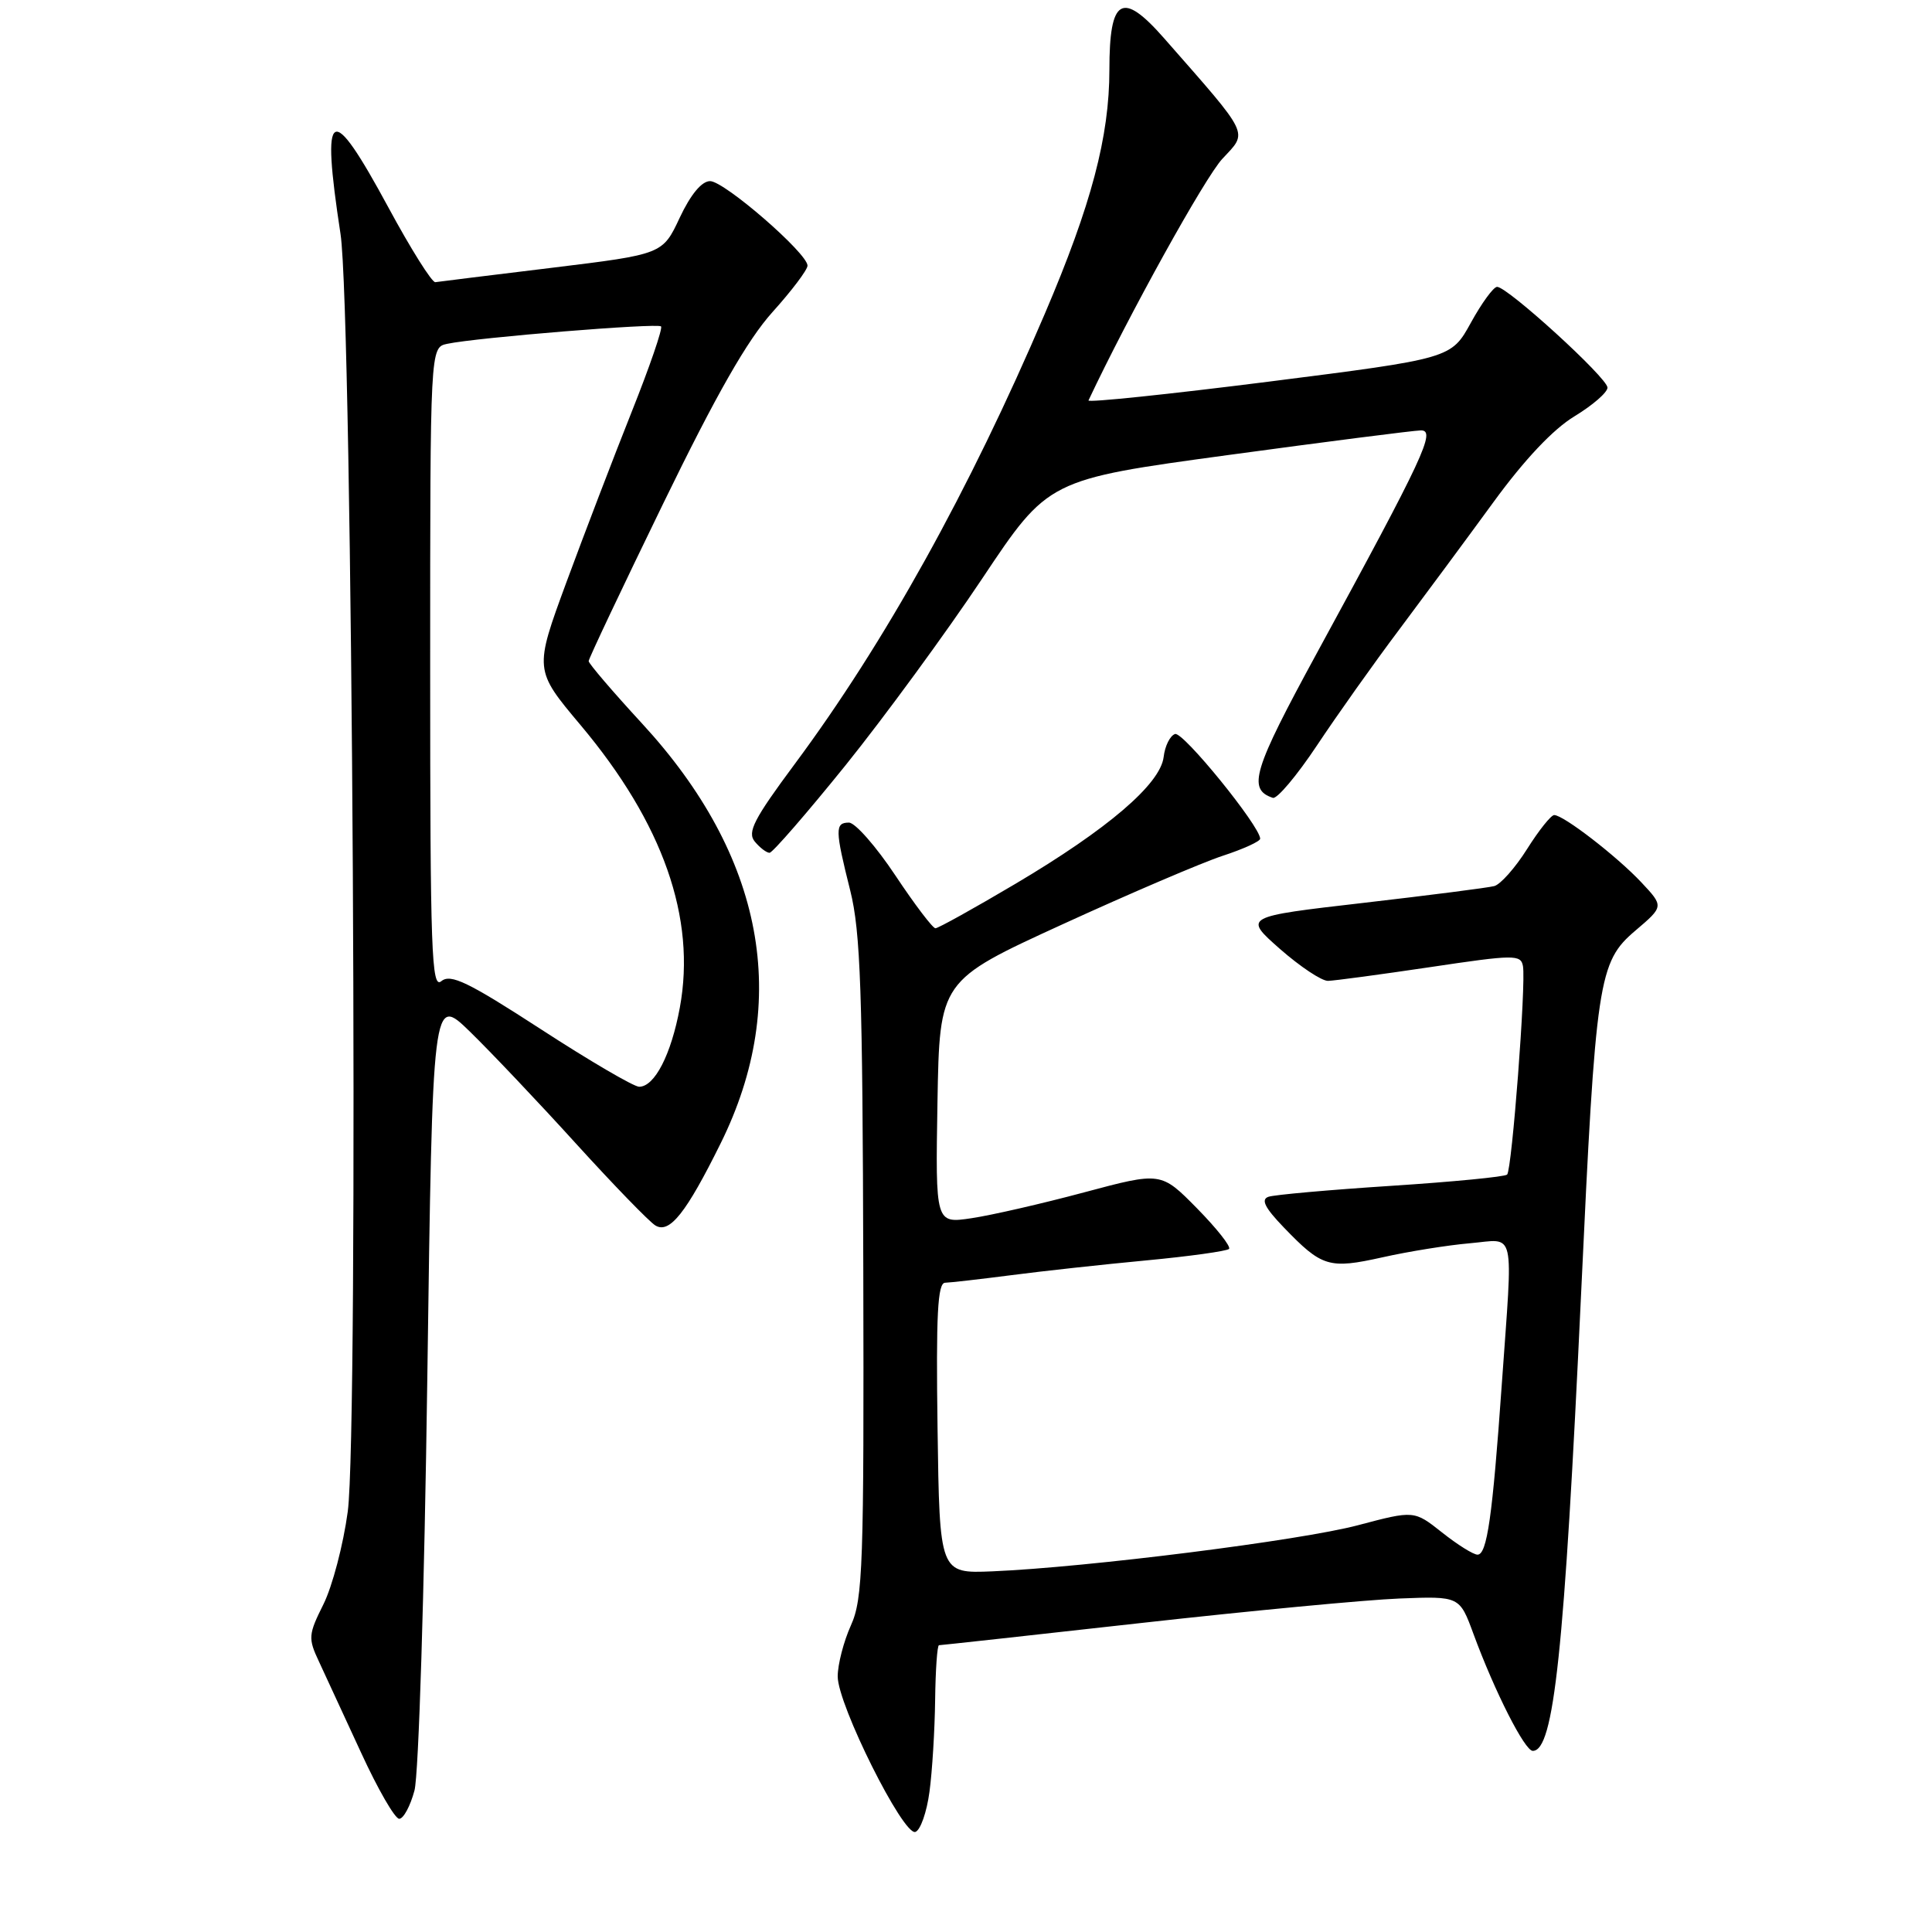 <?xml version="1.0" encoding="UTF-8" standalone="no"?>
<!DOCTYPE svg PUBLIC "-//W3C//DTD SVG 1.1//EN" "http://www.w3.org/Graphics/SVG/1.1/DTD/svg11.dtd" >
<svg xmlns="http://www.w3.org/2000/svg" xmlns:xlink="http://www.w3.org/1999/xlink" version="1.1" viewBox="0 0 256 256">
 <g >
 <path fill="currentColor"
d=" M 123.16 237.42 C 123.53 234.71 123.86 229.24 123.91 225.25 C 123.96 221.26 124.19 218.00 124.42 218.00 C 124.65 218.00 136.69 216.68 151.17 215.06 C 165.65 213.44 181.08 211.98 185.45 211.81 C 193.40 211.50 193.40 211.50 195.24 216.50 C 198.06 224.16 202.04 232.00 203.10 232.00 C 205.90 232.00 207.28 219.01 209.50 171.50 C 211.45 129.70 211.78 127.49 216.71 123.30 C 220.47 120.10 220.47 120.10 217.49 116.92 C 214.25 113.47 207.17 108.00 205.94 108.00 C 205.52 108.00 203.90 110.03 202.34 112.51 C 200.78 114.99 198.82 117.19 198.00 117.41 C 197.18 117.63 189.36 118.63 180.63 119.64 C 164.76 121.47 164.76 121.47 169.60 125.74 C 172.27 128.08 175.13 129.99 175.97 129.97 C 176.81 129.95 182.90 129.13 189.50 128.15 C 200.66 126.48 201.52 126.47 201.80 128.02 C 202.22 130.35 200.34 154.99 199.70 155.64 C 199.41 155.93 192.50 156.60 184.34 157.13 C 176.18 157.66 168.86 158.31 168.08 158.58 C 167.05 158.93 167.59 160.02 170.08 162.61 C 175.17 167.90 176.08 168.18 183.19 166.60 C 186.66 165.82 191.86 164.99 194.75 164.74 C 200.92 164.21 200.49 162.30 198.99 183.50 C 197.76 200.98 197.04 206.00 195.78 206.00 C 195.23 206.00 193.12 204.68 191.08 203.06 C 187.38 200.13 187.38 200.13 179.94 202.10 C 172.33 204.12 144.08 207.68 131.50 208.21 C 124.50 208.50 124.50 208.50 124.23 189.25 C 124.02 174.21 124.24 169.99 125.23 169.97 C 125.93 169.95 129.87 169.50 133.98 168.97 C 138.10 168.43 146.16 167.55 151.89 167.01 C 157.62 166.47 162.55 165.78 162.85 165.49 C 163.14 165.19 161.23 162.78 158.61 160.11 C 153.84 155.27 153.84 155.27 143.67 157.99 C 138.08 159.49 131.35 161.03 128.72 161.42 C 123.95 162.13 123.95 162.13 124.22 146.03 C 124.50 129.94 124.50 129.94 140.76 122.49 C 149.71 118.39 159.27 114.30 162.01 113.40 C 164.76 112.50 166.99 111.48 166.98 111.13 C 166.94 109.45 156.76 96.91 155.70 97.26 C 155.04 97.48 154.36 98.84 154.19 100.30 C 153.76 103.89 146.79 109.86 134.55 117.11 C 129.08 120.35 124.31 123.00 123.95 123.00 C 123.59 123.00 121.20 119.85 118.64 116.00 C 116.08 112.15 113.31 109.00 112.49 109.00 C 110.62 109.00 110.64 109.95 112.66 118.00 C 114.03 123.47 114.30 131.39 114.39 168.00 C 114.49 207.43 114.34 211.86 112.75 215.37 C 111.79 217.50 111.00 220.55 111.00 222.14 C 111.00 225.88 119.69 243.27 121.29 242.74 C 121.96 242.52 122.80 240.13 123.16 237.42 Z  M 54.92 237.25 C 55.48 235.17 56.23 210.86 56.62 182.69 C 57.32 131.89 57.32 131.89 62.26 136.69 C 64.98 139.34 71.30 146.00 76.29 151.50 C 81.29 157.00 86.04 161.90 86.84 162.38 C 88.71 163.52 90.92 160.74 95.49 151.50 C 104.85 132.60 101.26 113.42 85.05 95.84 C 81.17 91.63 78.00 87.92 78.00 87.60 C 78.00 87.28 82.44 77.90 87.86 66.76 C 94.94 52.21 99.03 45.05 102.36 41.35 C 104.91 38.52 107.00 35.75 107.00 35.20 C 107.00 33.56 95.98 24.00 94.09 24.00 C 92.98 24.00 91.52 25.76 90.07 28.84 C 87.80 33.69 87.80 33.69 73.15 35.48 C 65.09 36.46 58.13 37.32 57.68 37.39 C 57.24 37.45 54.44 33.00 51.47 27.50 C 43.76 13.24 42.51 13.93 45.12 31.00 C 46.72 41.41 47.55 189.34 46.08 200.29 C 45.49 204.68 44.04 210.20 42.86 212.57 C 40.85 216.60 40.81 217.08 42.27 220.18 C 43.12 222.01 45.63 227.44 47.85 232.25 C 50.06 237.06 52.33 241.00 52.90 241.00 C 53.46 241.00 54.37 239.31 54.92 237.25 Z  M 112.05 101.39 C 117.19 95.00 125.34 83.87 130.15 76.66 C 138.90 63.54 138.90 63.54 162.70 60.30 C 175.79 58.52 187.29 57.05 188.26 57.03 C 190.32 56.99 188.73 60.40 174.49 86.54 C 166.03 102.08 165.26 104.59 168.66 105.72 C 169.21 105.90 171.84 102.78 174.50 98.78 C 177.16 94.78 182.07 87.85 185.42 83.40 C 188.76 78.94 194.37 71.36 197.88 66.55 C 201.99 60.91 205.81 56.86 208.63 55.16 C 211.03 53.70 213.00 52.00 213.00 51.36 C 213.00 50.08 199.74 37.99 198.37 38.01 C 197.89 38.02 196.33 40.16 194.90 42.76 C 192.29 47.50 192.29 47.50 168.12 50.57 C 154.83 52.25 144.08 53.37 144.23 53.06 C 149.53 41.80 159.68 23.48 161.98 21.03 C 165.38 17.38 165.78 18.21 154.25 5.07 C 148.68 -1.27 147.00 -0.30 147.00 9.24 C 147.00 18.11 144.61 27.14 138.45 41.56 C 128.43 65.03 117.24 85.17 105.29 101.26 C 99.90 108.52 98.99 110.28 100.01 111.51 C 100.69 112.33 101.57 113.00 101.97 113.00 C 102.36 113.00 106.90 107.77 112.05 101.39 Z  M 71.69 136.39 C 62.01 130.11 59.71 129.00 58.48 130.01 C 57.18 131.10 57.00 126.17 57.00 88.64 C 57.00 46.04 57.00 46.04 59.25 45.56 C 63.11 44.73 87.11 42.78 87.59 43.25 C 87.84 43.50 86.08 48.61 83.69 54.60 C 81.30 60.60 77.42 70.73 75.06 77.13 C 70.78 88.76 70.78 88.76 76.92 96.07 C 87.86 109.09 92.27 121.66 90.08 133.52 C 88.93 139.75 86.74 144.00 84.69 144.00 C 83.99 144.00 78.14 140.58 71.69 136.39 Z "/>
</g>
</svg>